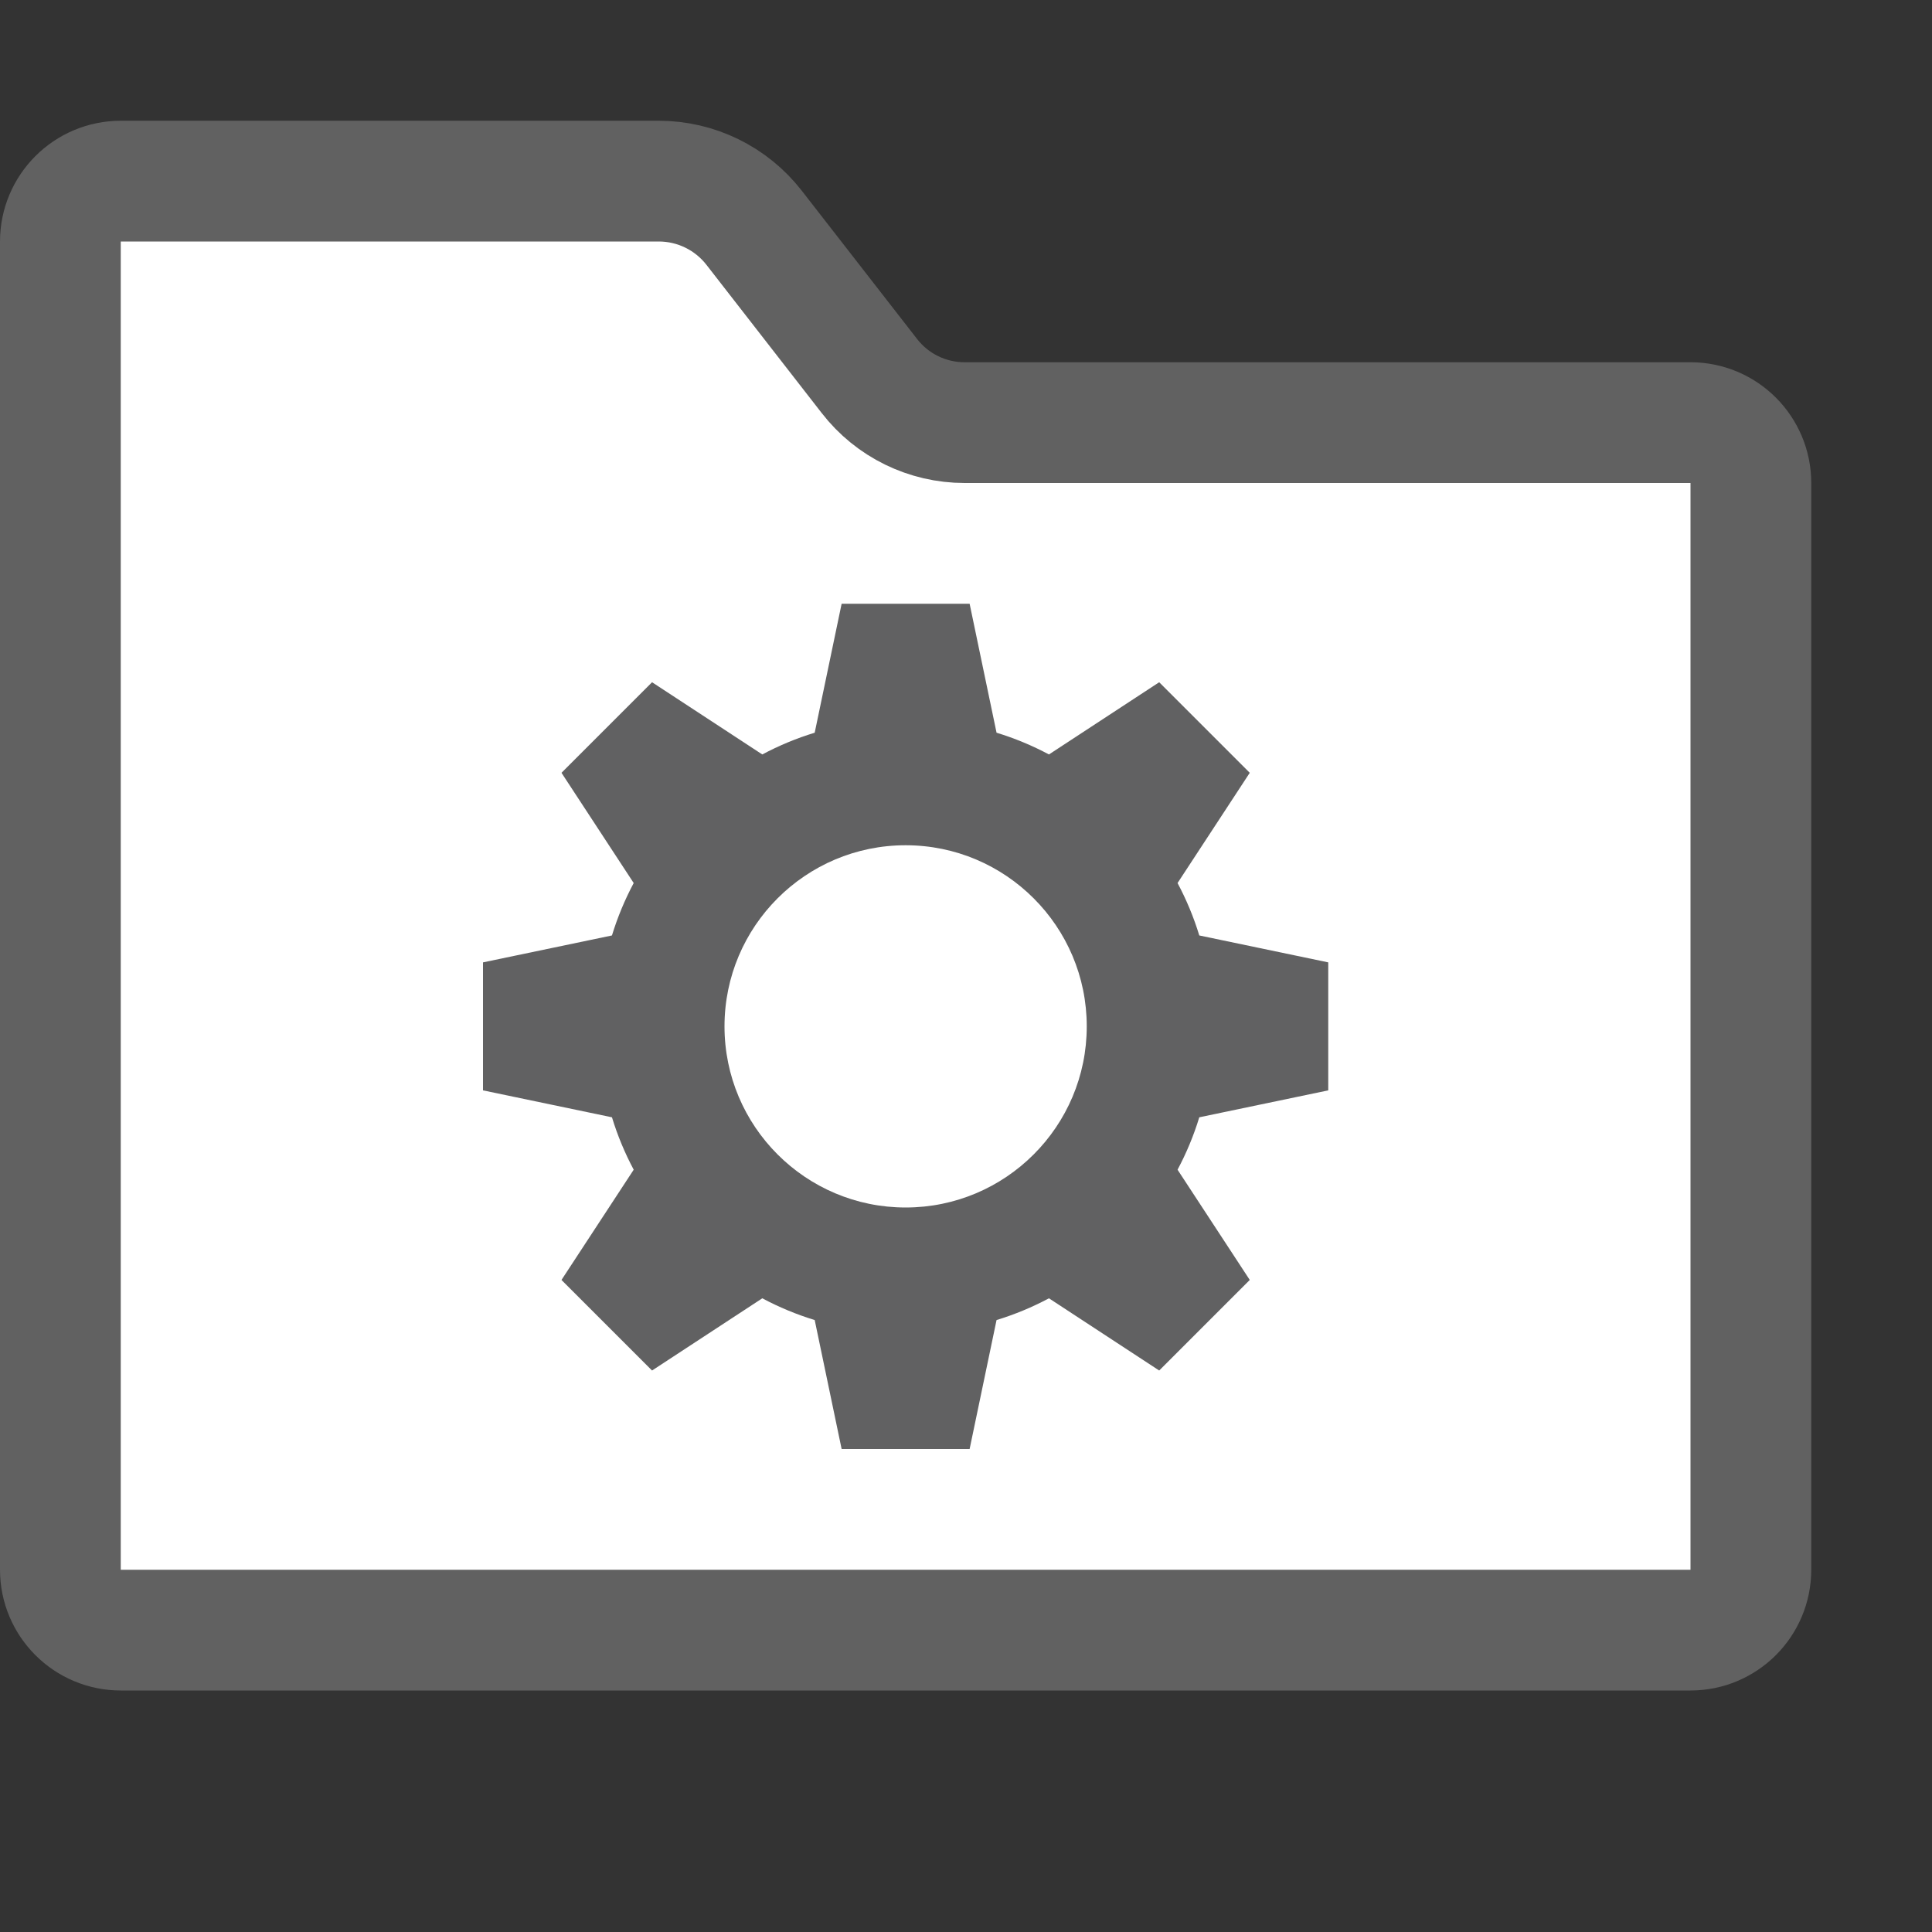 <svg width="16" height="16" viewBox="0 0 16 16" fill="none" xmlns="http://www.w3.org/2000/svg">
<rect x="0" y="0" width="16" height="16" fill="#333333" stroke="none"/>
<path d="M0.5 2C0.5 1.724 0.724 1.5 1 1.5H5.455C5.764 1.5 6.055 1.642 6.245 1.886L7.2 3.114C7.389 3.358 7.68 3.5 7.989 3.5H14C14.276 3.5 14.5 3.724 14.5 4V13C14.5 13.276 14.276 13.5 14 13.5H1C0.724 13.5 0.5 13.276 0.5 13V2Z" fill="#FFFFFF" stroke="#616161"/>
<path fill-rule="evenodd" clip-rule="evenodd" d="M8.253 6.068C8.404 6.114 8.55 6.175 8.687 6.248L9.6 5.65L10.35 6.4L9.752 7.313C9.825 7.45 9.886 7.596 9.932 7.747L11 7.97V9.03L9.932 9.253C9.886 9.404 9.825 9.55 9.752 9.687L10.35 10.6L9.6 11.35L8.687 10.752C8.55 10.825 8.404 10.886 8.253 10.932L8.03 12H6.97L6.747 10.932C6.596 10.886 6.45 10.825 6.313 10.752L5.4 11.35L4.65 10.6L5.248 9.687C5.175 9.55 5.114 9.404 5.068 9.253L4 9.03V7.97L5.068 7.747C5.114 7.596 5.175 7.45 5.248 7.313L4.65 6.4L5.4 5.65L6.313 6.248C6.45 6.175 6.596 6.114 6.747 6.068L6.97 5H8.03L8.253 6.068ZM7.5 10C8.328 10 9 9.328 9 8.5C9 7.672 8.328 7 7.5 7C6.672 7 6 7.672 6 8.5C6 9.328 6.672 10 7.5 10Z" fill="#616162"/>
</svg>
